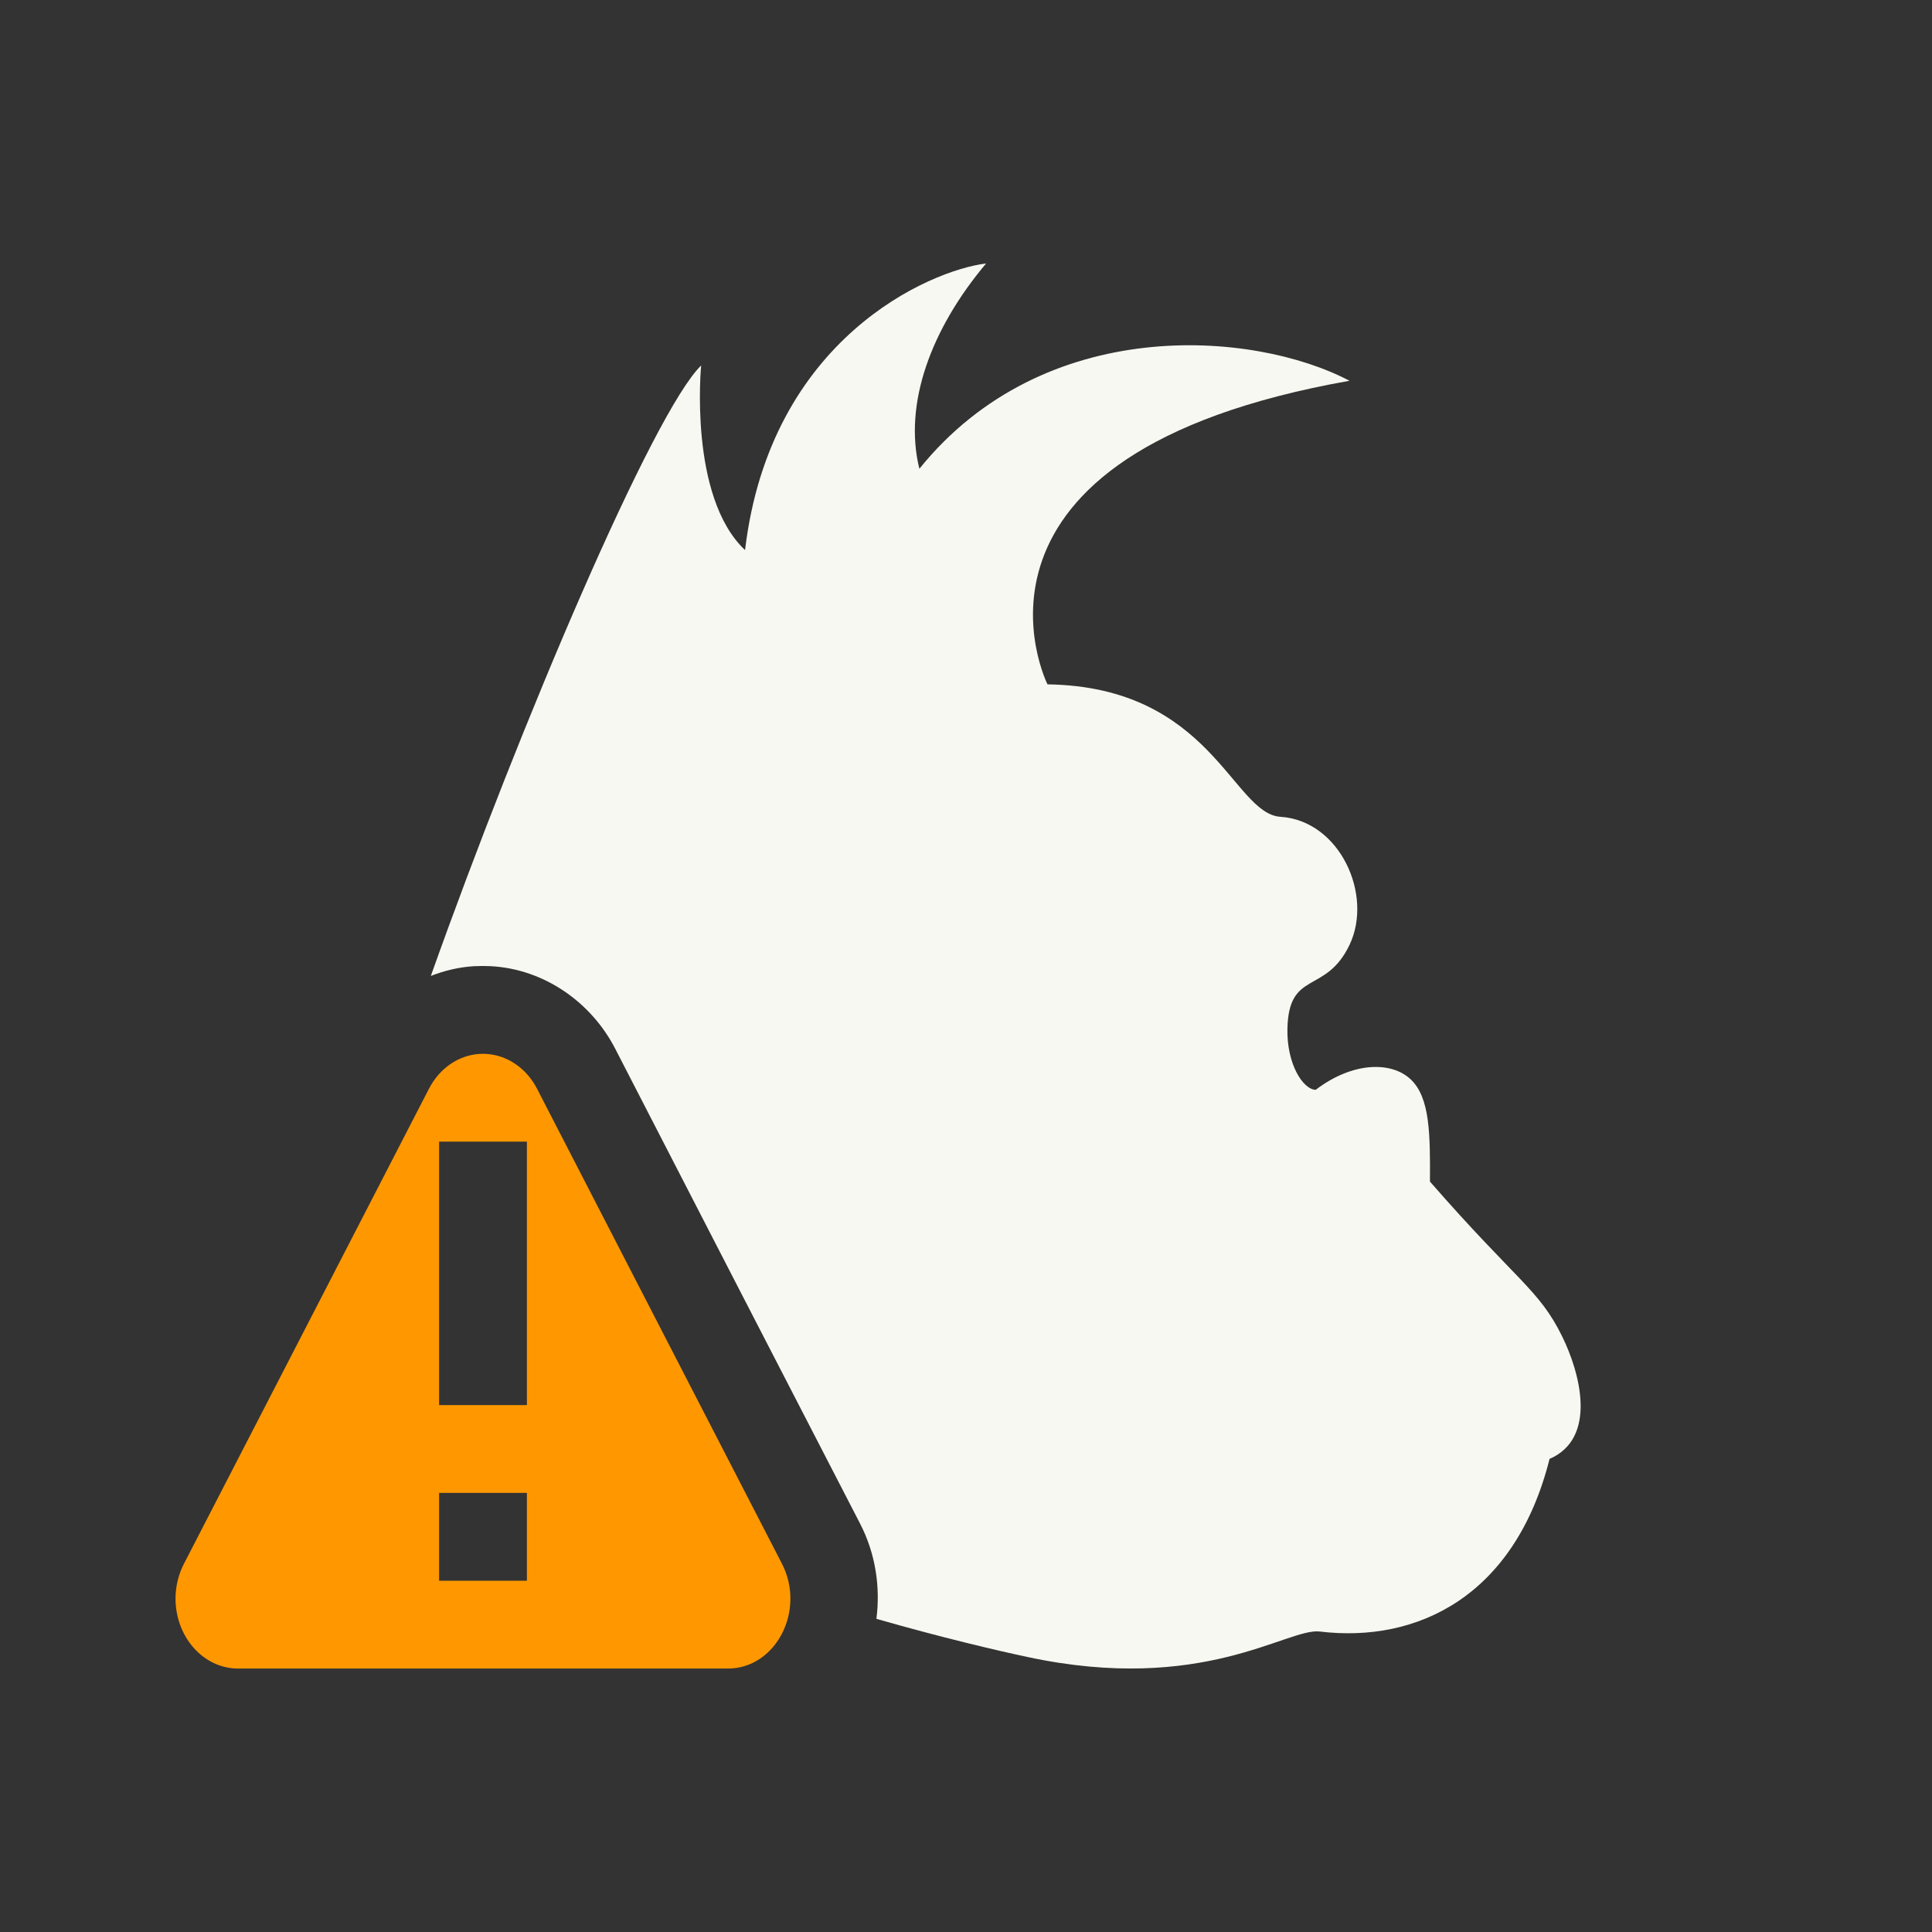 <svg xmlns="http://www.w3.org/2000/svg" width="22" height="22" version="1.1">
 <rect width="100%" height="100%" fill="#333333" stroke="none"/>
 <defs>
  <style id="current-color-scheme" type="text/css">
   .ColorScheme-Text { color:#f8f8f2; } .ColorScheme-Highlight { color:#4285f4; } .ColorScheme-NeutralText { color:#ff9800; } .ColorScheme-PositiveText { color:#4caf50; } .ColorScheme-NegativeText { color:#f44336; }
  </style>
 </defs>
 <path style="fill:currentColor" class="ColorScheme-Text" d="M 11.229 3 C 10.59 3.078 8.77 3.853 8.484 6.264 C 7.838 5.655 7.984 4.162 7.984 4.162 C 7.44 4.691 5.937 8.214 4.906 11.113 C 5.062 11.052 5.228 11.012 5.402 11.002 L 5.404 11.002 L 5.408 11.002 C 5.468 10.999 5.528 10.999 5.588 11.002 C 6.207 11.035 6.737 11.422 7.004 11.939 L 8.398 14.645 L 9.793 17.348 C 9.971 17.692 10.026 18.072 9.98 18.434 C 10.726 18.648 11.355 18.795 11.703 18.869 C 13.694 19.295 14.654 18.539 15.025 18.578 C 16.137 18.714 17.252 18.177 17.645 16.613 C 18.192 16.375 17.993 15.633 17.789 15.219 C 17.526 14.683 17.279 14.596 16.283 13.455 C 16.286 12.921 16.285 12.499 16.064 12.291 C 15.843 12.083 15.402 12.09 14.982 12.41 C 14.834 12.405 14.652 12.111 14.66 11.717 C 14.674 11.039 15.095 11.33 15.367 10.76 C 15.64 10.189 15.256 9.344 14.58 9.301 C 14.035 9.265 13.792 7.821 11.93 7.793 L 11.928 7.793 C 11.921 7.78 10.632 5.175 15.367 4.336 C 14.266 3.757 11.889 3.578 10.469 5.338 C 10.286 4.598 10.603 3.744 11.229 3 z"/>
 <path style="fill:currentColor" class="ColorScheme-NeutralText" d="M 5.462,12.001 C 5.222,12.015 5.005,12.165 4.885,12.397 l -1.395,2.705 -1.395,2.704 c -0.06,0.116 -0.093,0.246 -0.096,0.38 C 1.991,18.633 2.312,19 2.711,19 h 2.789 2.789 c 0.547,8.8e-5 0.889,-0.663 0.615,-1.194 L 7.51,15.103 6.115,12.397 C 5.994,12.163 5.775,12.014 5.534,12.001 c -0.024,-0.001 -0.048,-0.001 -0.071,0 z M 5,13 h 1 v 3 H 5 Z m 0,4 h 1 v 1 H 5 Z"/>
</svg>
